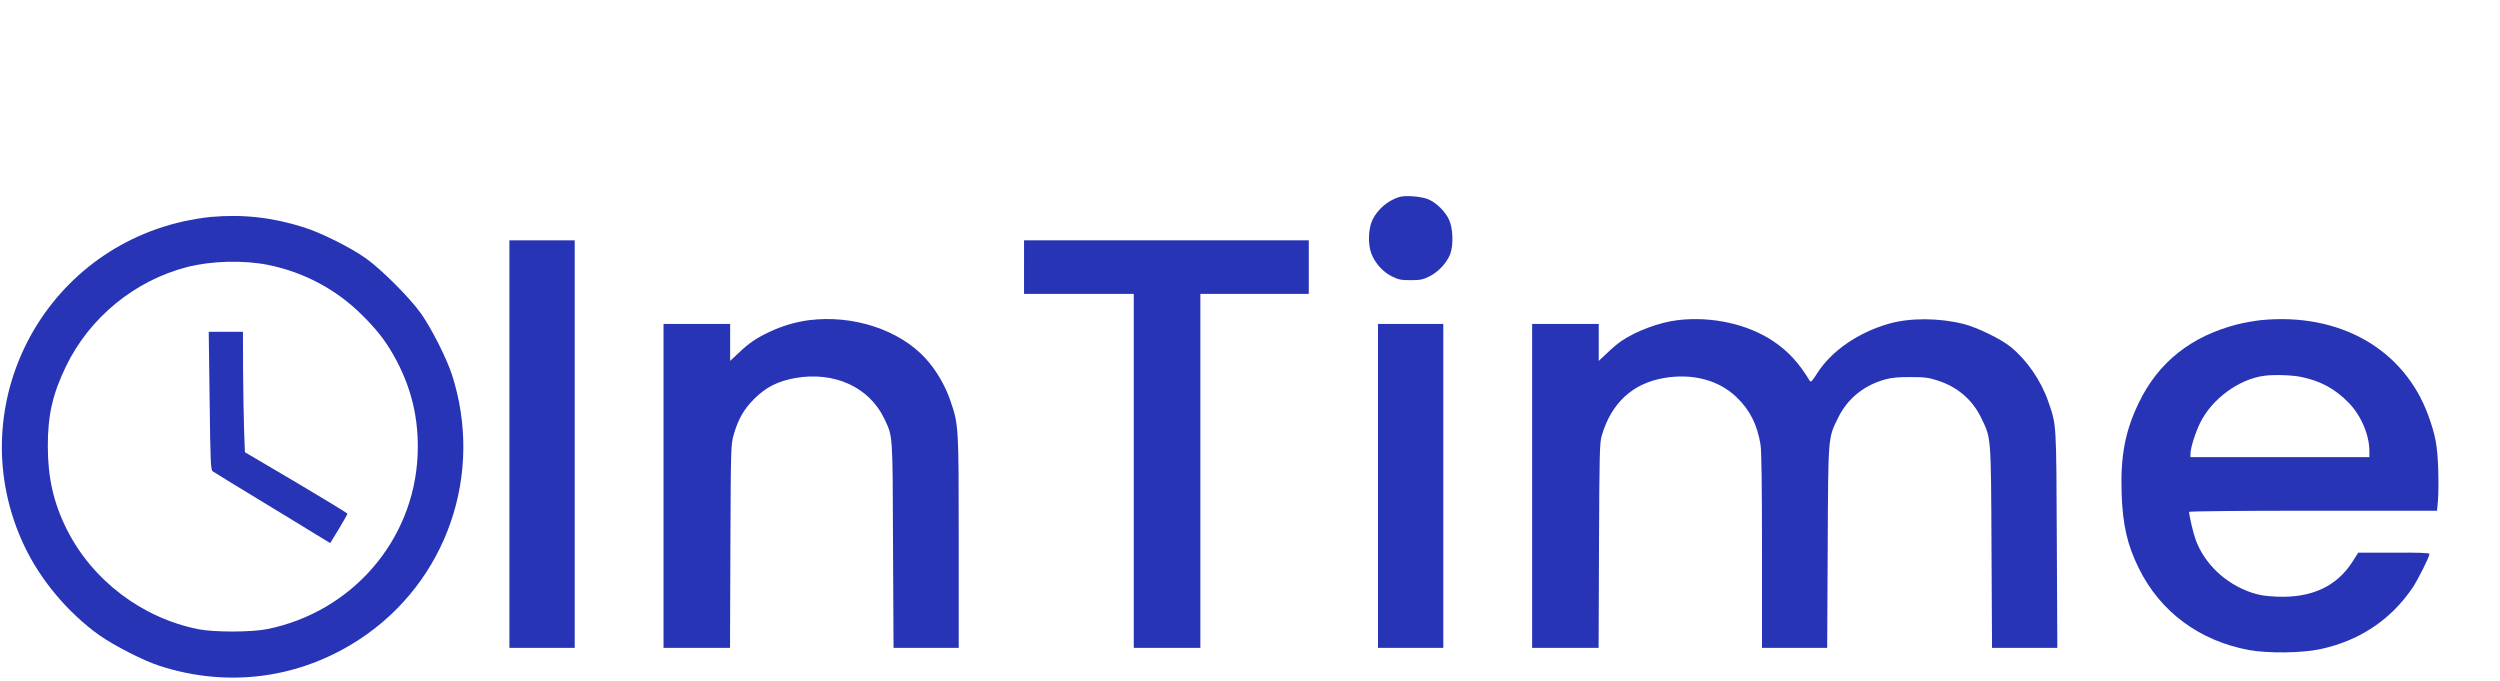 <?xml version="1.0" standalone="no"?>
<!DOCTYPE svg PUBLIC "-//W3C//DTD SVG 20010904//EN"
 "http://www.w3.org/TR/2001/REC-SVG-20010904/DTD/svg10.dtd">
<svg version="1.0" xmlns="http://www.w3.org/2000/svg"
 width="1914pt" height="521pt" viewBox="0 0 1914 521"
 preserveAspectRatio="xMidYMid meet">

<g transform="translate(0,521) scale(0.1,-0.1)"
fill="#2734B6CC" stroke="none">
<path d="M10710 3701 c-86 -28 -160 -91 -201 -171 -33 -67 -38 -186 -10 -261
29 -75 88 -141 159 -176 49 -24 69 -28 142 -28 73 0 93 4 142 28 71 35 137
107 162 175 25 73 20 199 -12 264 -30 60 -90 121 -150 149 -50 25 -184 36
-232 20z"/>
<path d="M1613 3549 c-50 -4 -145 -20 -209 -34 -1111 -250 -1703 -1453 -1220
-2480 124 -264 335 -515 576 -688 114 -80 340 -196 465 -236 526 -169 1072
-95 1530 206 666 439 952 1265 704 2028 -42 126 -156 352 -236 465 -87 122
-301 336 -423 423 -118 83 -343 196 -475 237 -242 76 -465 101 -712 79z m444
-368 c272 -56 518 -187 713 -381 111 -110 174 -189 240 -304 139 -243 200
-493 187 -775 -30 -652 -505 -1198 -1154 -1328 -124 -24 -405 -24 -526 0 -432
87 -811 375 -1006 765 -101 201 -145 396 -145 637 0 238 37 399 139 610 180
373 525 656 926 760 185 48 435 55 626 16z"/>
<path d="M1605 2143 c6 -475 8 -529 23 -541 10 -7 170 -106 357 -219 187 -114
386 -234 441 -269 l102 -62 66 108 c36 60 66 113 66 117 0 4 -177 112 -393
240 l-392 231 -6 164 c-3 89 -7 297 -8 461 l-1 297 -131 0 -131 0 7 -527z"/>
<path d="M3900 1810 l0 -1560 250 0 250 0 0 1560 0 1560 -250 0 -250 0 0
-1560z"/>
<path d="M7840 3165 l0 -205 420 0 420 0 0 -1355 0 -1355 255 0 255 0 0 1355
0 1355 415 0 415 0 0 205 0 205 -1090 0 -1090 0 0 -205z"/>
<path d="M6195 2759 c-100 -13 -207 -44 -302 -89 -102 -48 -161 -88 -240 -164
l-63 -59 0 141 0 142 -255 0 -255 0 0 -1240 0 -1240 255 0 254 0 3 778 c3 761
4 779 25 853 34 119 77 195 157 275 90 90 181 136 316 160 298 52 565 -70 680
-311 66 -140 64 -100 67 -968 l4 -787 249 0 250 0 0 809 c0 894 0 896 -64
1084 -40 117 -110 236 -190 323 -200 219 -554 335 -891 293z"/>
<path d="M12845 2759 c-142 -17 -317 -82 -435 -162 -25 -17 -73 -58 -107 -91
l-63 -59 0 141 0 142 -255 0 -255 0 0 -1240 0 -1240 255 0 254 0 3 783 c3 710
5 788 21 842 73 249 236 400 477 441 217 37 417 -15 553 -145 103 -97 162
-214 186 -368 7 -48 11 -318 11 -812 l0 -741 249 0 250 0 4 768 c4 861 2 836
79 992 72 149 201 253 368 297 45 12 103 17 190 16 107 0 137 -4 207 -27 153
-50 266 -148 334 -291 73 -152 72 -130 76 -987 l4 -768 250 0 250 0 -4 828
c-4 904 -2 874 -65 1057 -55 160 -164 318 -287 418 -77 63 -257 150 -363 177
-189 47 -410 48 -573 1 -233 -67 -439 -209 -546 -378 -40 -63 -49 -72 -58 -58
-83 138 -166 227 -279 303 -196 131 -471 192 -731 161z"/>
<path d="M17310 2759 c-47 -5 -128 -19 -180 -32 -355 -91 -607 -291 -756 -602
-104 -216 -140 -405 -131 -690 8 -243 43 -397 133 -578 164 -332 464 -554 844
-624 142 -26 402 -23 539 6 303 64 543 223 713 473 40 61 128 235 128 257 0 8
-76 11 -272 10 l-273 0 -48 -75 c-121 -186 -313 -273 -576 -262 -90 4 -134 11
-196 32 -196 67 -356 218 -424 401 -19 51 -51 186 -51 216 0 5 384 9 949 9
l949 0 7 77 c4 42 5 151 2 242 -6 179 -21 259 -76 410 -185 508 -678 789
-1281 730z m308 -435 c148 -30 261 -92 363 -197 95 -97 158 -245 159 -369 l0
-48 -685 0 -685 0 0 22 c0 47 34 157 73 238 89 184 296 337 492 363 75 10 213
6 283 -9z"/>
<path d="M10550 1490 l0 -1240 250 0 250 0 0 1240 0 1240 -250 0 -250 0 0
-1240z"/>
</g>
</svg>
